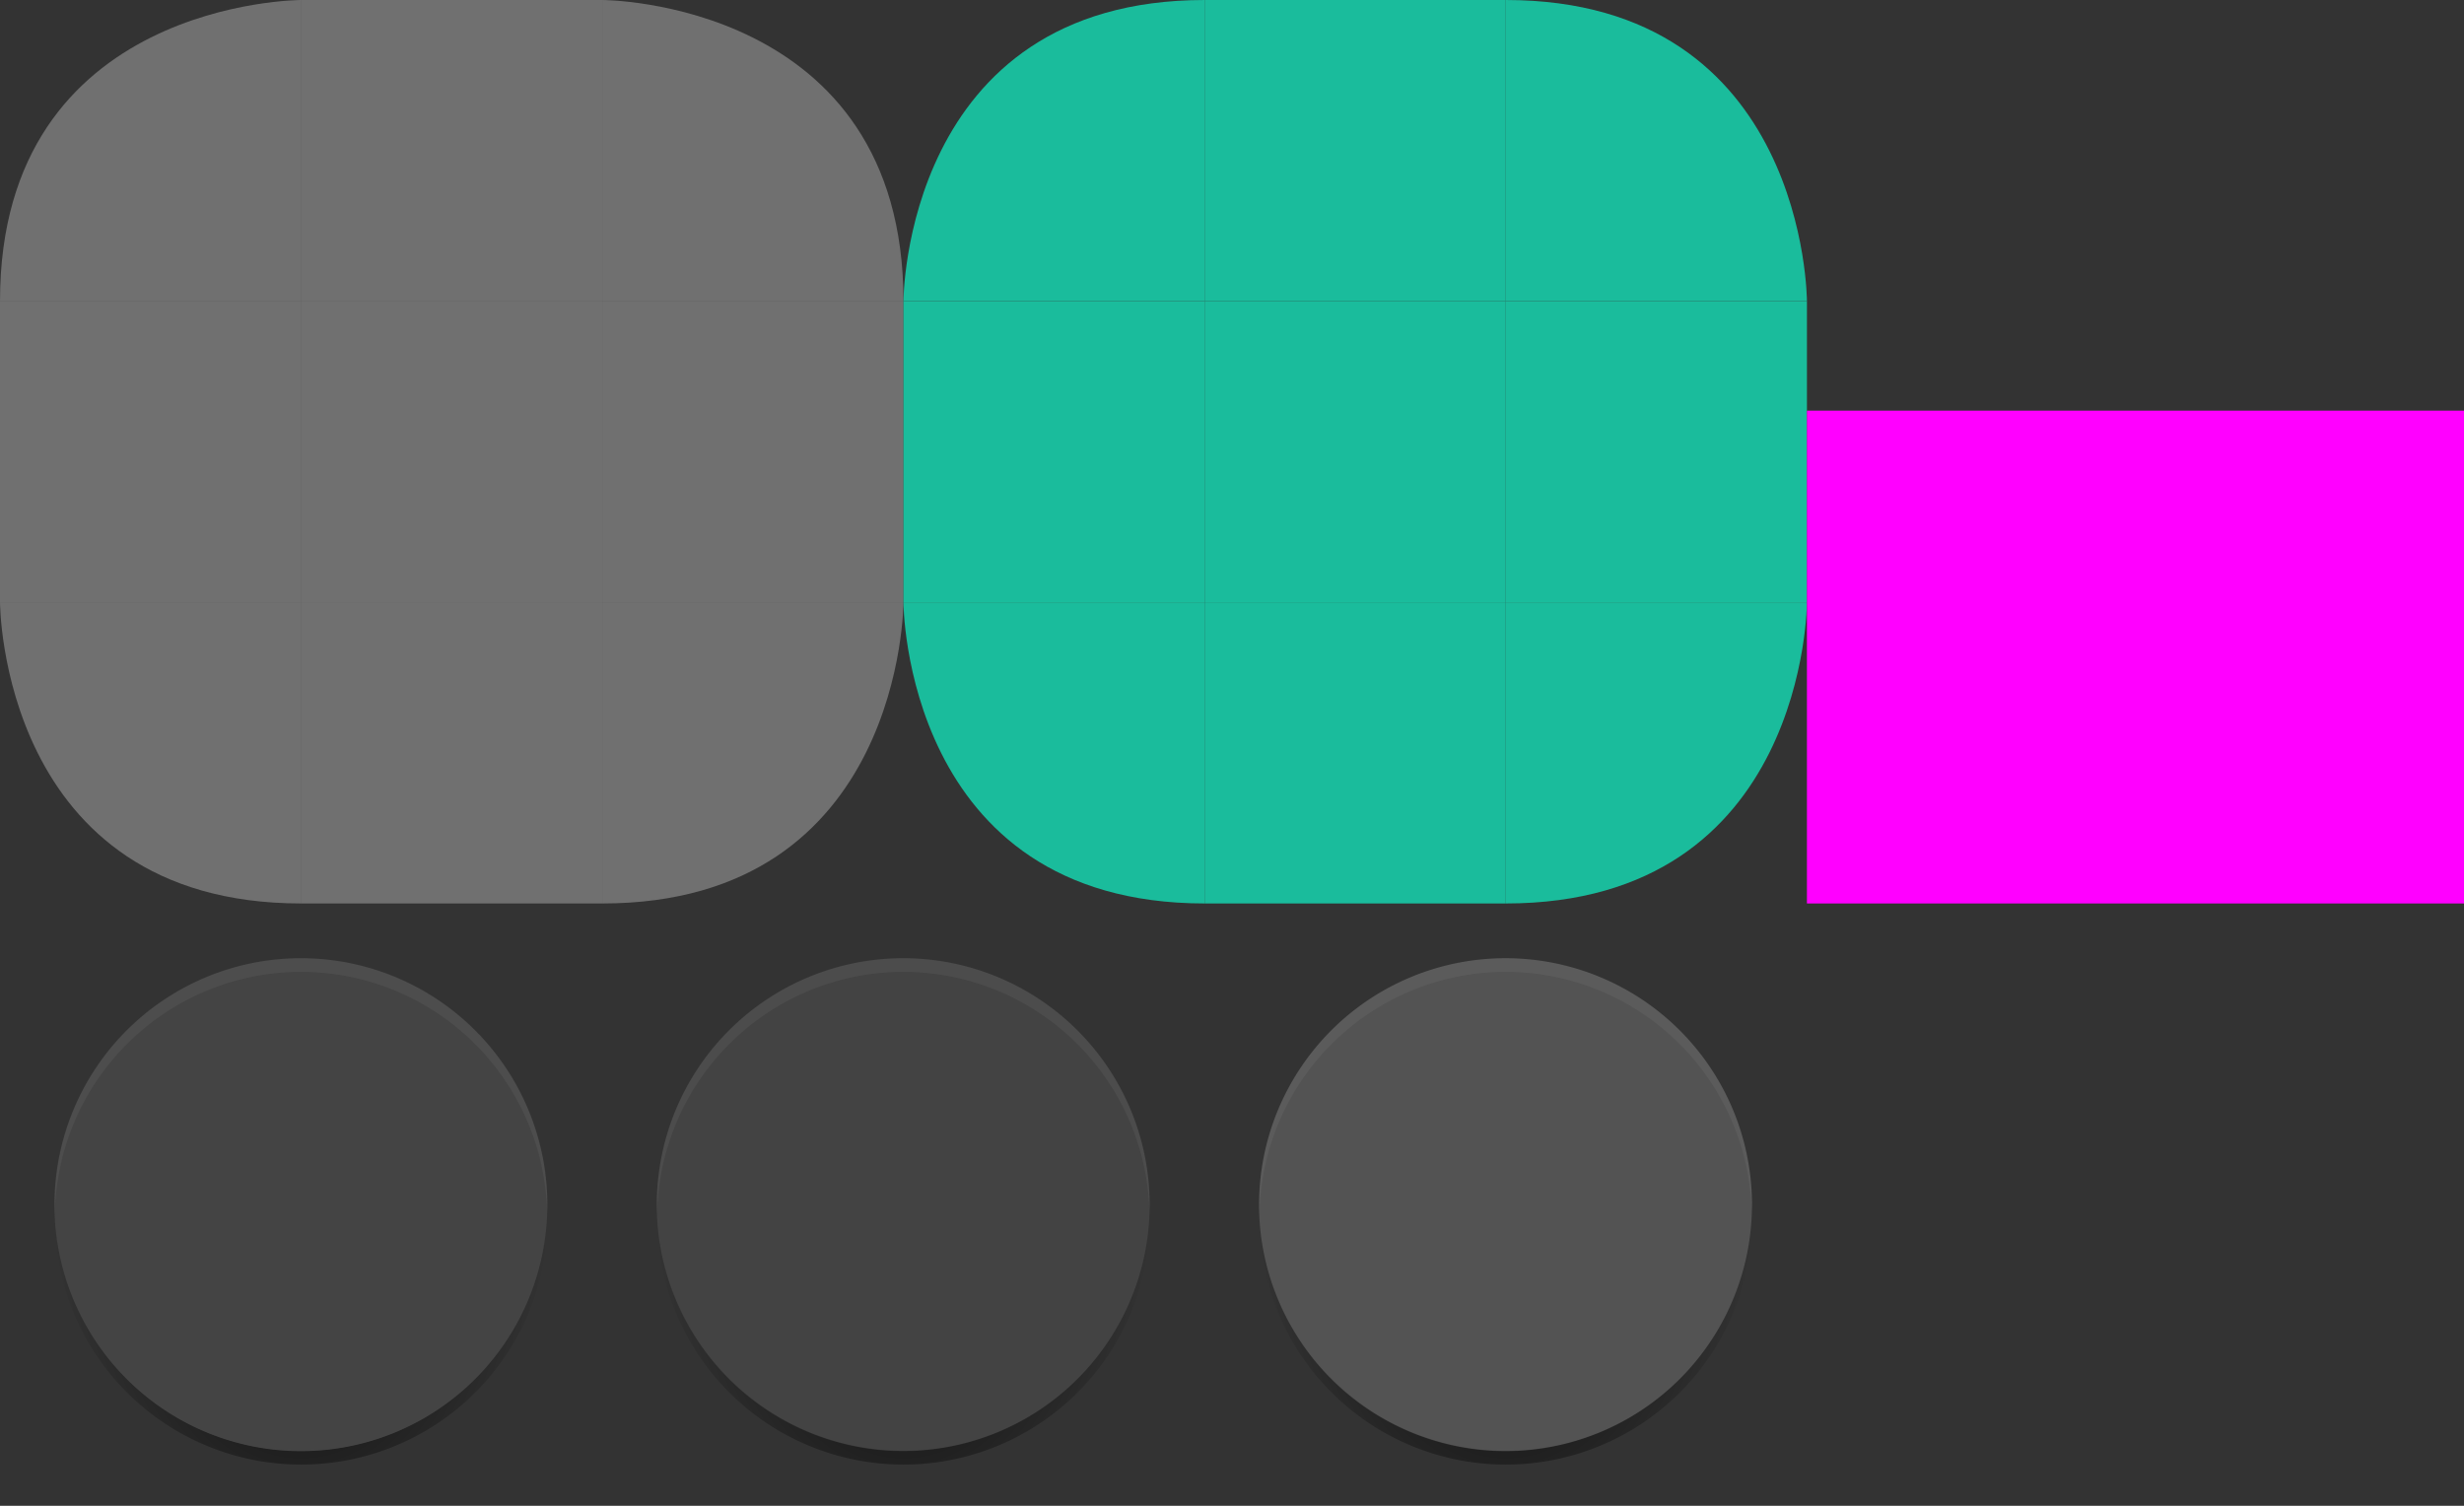 <svg xmlns="http://www.w3.org/2000/svg" xmlns:xlink="http://www.w3.org/1999/xlink" width="90" height="55" version="1.0">
 <rect width="100%" height="100%" fill="#333333" stroke="none"/>
 <defs id="defs4">
  <radialGradient id="radialGradient4203" cx="-31.636" cy="8.519" r="8.182" fx="-31.636" fy="8.519" gradientTransform="matrix(0,1.589,-1.1,0,20.371,94.264)" gradientUnits="userSpaceOnUse" xlink:href="#linearGradient4209"/>
  <linearGradient id="linearGradient4209">
   <stop style="stop-color:#000000" offset="0"/>
   <stop style="stop-color:#000000;stop-opacity:0" offset="1"/>
  </linearGradient>
  <radialGradient id="radialGradient1057" cx="-31.636" cy="8.519" r="8.182" fx="-31.636" fy="8.519" gradientTransform="matrix(0,1.589,-1.1,0,20.371,94.264)" gradientUnits="userSpaceOnUse" xlink:href="#linearGradient4209"/>
  <radialGradient id="radialGradient1069" cx="-31.636" cy="8.519" r="8.182" fx="-31.636" fy="8.519" gradientTransform="matrix(0,1.589,-1.1,0,20.371,94.264)" gradientUnits="userSpaceOnUse" xlink:href="#linearGradient4209"/>
 </defs>
 <g id="handle" transform="matrix(1.1,0,0,1.1,46.299,35.101)">
  <rect style="opacity:0.001" width="20" height="20" x="-42.09" y="-1.91"/>
  <path style="fill:url(#radialGradient4203)" transform="matrix(0.909,0,0,0.909,-42.09,-31.001)" d="M 19.996,43.252 A 9,9 0 0 1 11,52 9,9 0 0 1 2.004,43.262 9,9 0 0 0 2,43.5 a 9,9 0 0 0 9,9 9,9 0 0 0 9,-9 9,9 0 0 0 -0.004,-0.248 z"/>
  <path style="fill:#444444" transform="matrix(1.023,0,0,1.023,0.637,-0.092)" d="m -24,8 a 8,8 0 0 1 -8,8 8,8 0 0 1 -8,-8 8,8 0 0 1 8,-8 8,8 0 0 1 8,8 z"/>
  <path style="opacity:0.05;fill:#ffffff" transform="matrix(0.909,0,0,0.909,-93.908,-11.91)" d="m 68,13 a 9,9 0 0 0 -9,9 9,9 0 0 0 0.01,0.287 A 9,9 0 0 1 68,13.5 9,9 0 0 1 76.99,22.213 9,9 0 0 0 77,22 9,9 0 0 0 68,13 Z"/>
 </g>
 <g id="handle-hover" transform="matrix(1.1,0,0,1.1,68.299,35.101)">
  <rect style="opacity:0.001" width="20" height="20" x="-42.09" y="-1.91"/>
  <path style="fill:url(#radialGradient1057)" transform="matrix(0.909,0,0,0.909,-42.09,-31.001)" d="M 19.996,43.252 A 9,9 0 0 1 11,52 9,9 0 0 1 2.004,43.262 9,9 0 0 0 2,43.5 a 9,9 0 0 0 9,9 9,9 0 0 0 9,-9 9,9 0 0 0 -0.004,-0.248 z"/>
  <path style="opacity:0.08;fill:#ffffff" transform="matrix(1.023,0,0,1.023,0.637,-0.092)" d="m -24,8 a 8,8 0 0 1 -8,8 8,8 0 0 1 -8,-8 8,8 0 0 1 8,-8 8,8 0 0 1 8,8 z"/>
  <path style="opacity:0.05;fill:#ffffff" transform="matrix(0.909,0,0,0.909,-93.908,-11.91)" d="m 68,13 a 9,9 0 0 0 -9,9 9,9 0 0 0 0.01,0.287 A 9,9 0 0 1 68,13.5 9,9 0 0 1 76.99,22.213 9,9 0 0 0 77,22 9,9 0 0 0 68,13 Z"/>
 </g>
 <g id="handle-focus" transform="matrix(1.1,0,0,1.1,90.299,35.101)">
  <rect style="opacity:0.001" width="20" height="20" x="-42.09" y="-1.91"/>
  <path style="fill:url(#radialGradient1069)" transform="matrix(0.909,0,0,0.909,-42.09,-31.001)" d="M 19.996,43.252 A 9,9 0 0 1 11,52 9,9 0 0 1 2.004,43.262 9,9 0 0 0 2,43.5 a 9,9 0 0 0 9,9 9,9 0 0 0 9,-9 9,9 0 0 0 -0.004,-0.248 z"/>
  <path style="opacity:0.16;fill:#ffffff" transform="matrix(1.023,0,0,1.023,0.637,-0.092)" d="m -24,8 a 8,8 0 0 1 -8,8 8,8 0 0 1 -8,-8 8,8 0 0 1 8,-8 8,8 0 0 1 8,8 z"/>
  <path style="opacity:0.05;fill:#ffffff" transform="matrix(0.909,0,0,0.909,-93.908,-11.91)" d="m 68,13 a 9,9 0 0 0 -9,9 9,9 0 0 0 0.01,0.287 A 9,9 0 0 1 68,13.5 9,9 0 0 1 76.99,22.213 9,9 0 0 0 77,22 9,9 0 0 0 68,13 Z"/>
 </g>
 <g id="handle-shadow" transform="matrix(1.1,0,0,1.1,112.299,35.101)">
  <rect style="opacity:0.001" width="20" height="20" x="-42.09" y="-1.91"/>
 </g>
 <path id="groove-bottomright" style="opacity:0.3;fill:#ffffff" d="M 22,22 V 33 C 33,33 33,22 33,22 Z"/>
 <path id="groove-right" style="opacity:0.3;fill:#ffffff" d="M 22,11 V 22 H 33 V 11 Z"/>
 <path id="groove-topright" style="opacity:0.3;fill:#ffffff" d="M 22,-3.6716472e-8 V 11 H 33 C 33,-3.6716472e-8 22,-3.6716472e-8 22,-3.6716472e-8 Z"/>
 <path id="groove-bottomleft" style="opacity:0.3;fill:#ffffff" d="m 8.3215332e-7,22 c 0,0 0,11 11,11 V 22 Z"/>
 <path id="groove-left" style="opacity:0.3;fill:#ffffff" d="M 8.3215332e-7,11 V 22 H 11 V 11 Z"/>
 <path id="groove-topleft" style="opacity:0.3;fill:#ffffff" d="m 11,-3.6716472e-8 c 0,0 -11,0 -11,11 H 11 Z"/>
 <path id="groove-bottom" style="opacity:0.3;fill:#ffffff" d="M 11,22 V 33 H 22 V 22 Z"/>
 <path id="groove-center" style="opacity:0.3;fill:#ffffff" d="M 22,11 H 11 V 22 H 22 Z"/>
 <path id="groove-top" style="opacity:0.3;fill:#ffffff" d="M 11,-3.6716472e-8 V 11 H 22 V -3.6716472e-8 Z"/>
 <path id="groove-highlight-bottomright" style="fill:#1abc9c" d="M 55,22 V 33 C 66,33 66,22 66,22 Z"/>
 <path id="groove-highlight-right" style="fill:#1abc9c" d="M 55,11 V 22 H 66 V 11 Z"/>
 <path id="groove-highlight-topright" style="fill:#1abc9c" d="M 55,-3.6716472e-8 V 11 h 11 c 0,0 0,-11 -11,-11 z"/>
 <path id="groove-highlight-bottomleft" style="fill:#1abc9c" d="m 33,22 c 0,0 0,11 11,11 V 22 Z"/>
 <path id="groove-highlight-left" style="fill:#1abc9c" d="M 33,11 V 22 H 44 V 11 Z"/>
 <path id="groove-highlight-topleft" style="fill:#1abc9c" d="M 44,-3.6716472e-8 C 33,-3.6716472e-8 33,11 33,11 H 44 Z"/>
 <path id="groove-highlight-bottom" style="fill:#1abc9c" d="M 44,22 V 33 H 55 V 22 Z"/>
 <path id="groove-highlight-center" style="fill:#1abc9c" d="M 55,11 H 44 v 11 h 11 z"/>
 <path id="groove-highlight-top" style="fill:#1abc9c" d="M 44,-3.6716472e-8 V 11 H 55 V -3.6716472e-8 Z"/>
 <rect style="fill:#ff00ff" id="hint-handle-size" width="24" height="18" x="66" y="15"/>
</svg>

